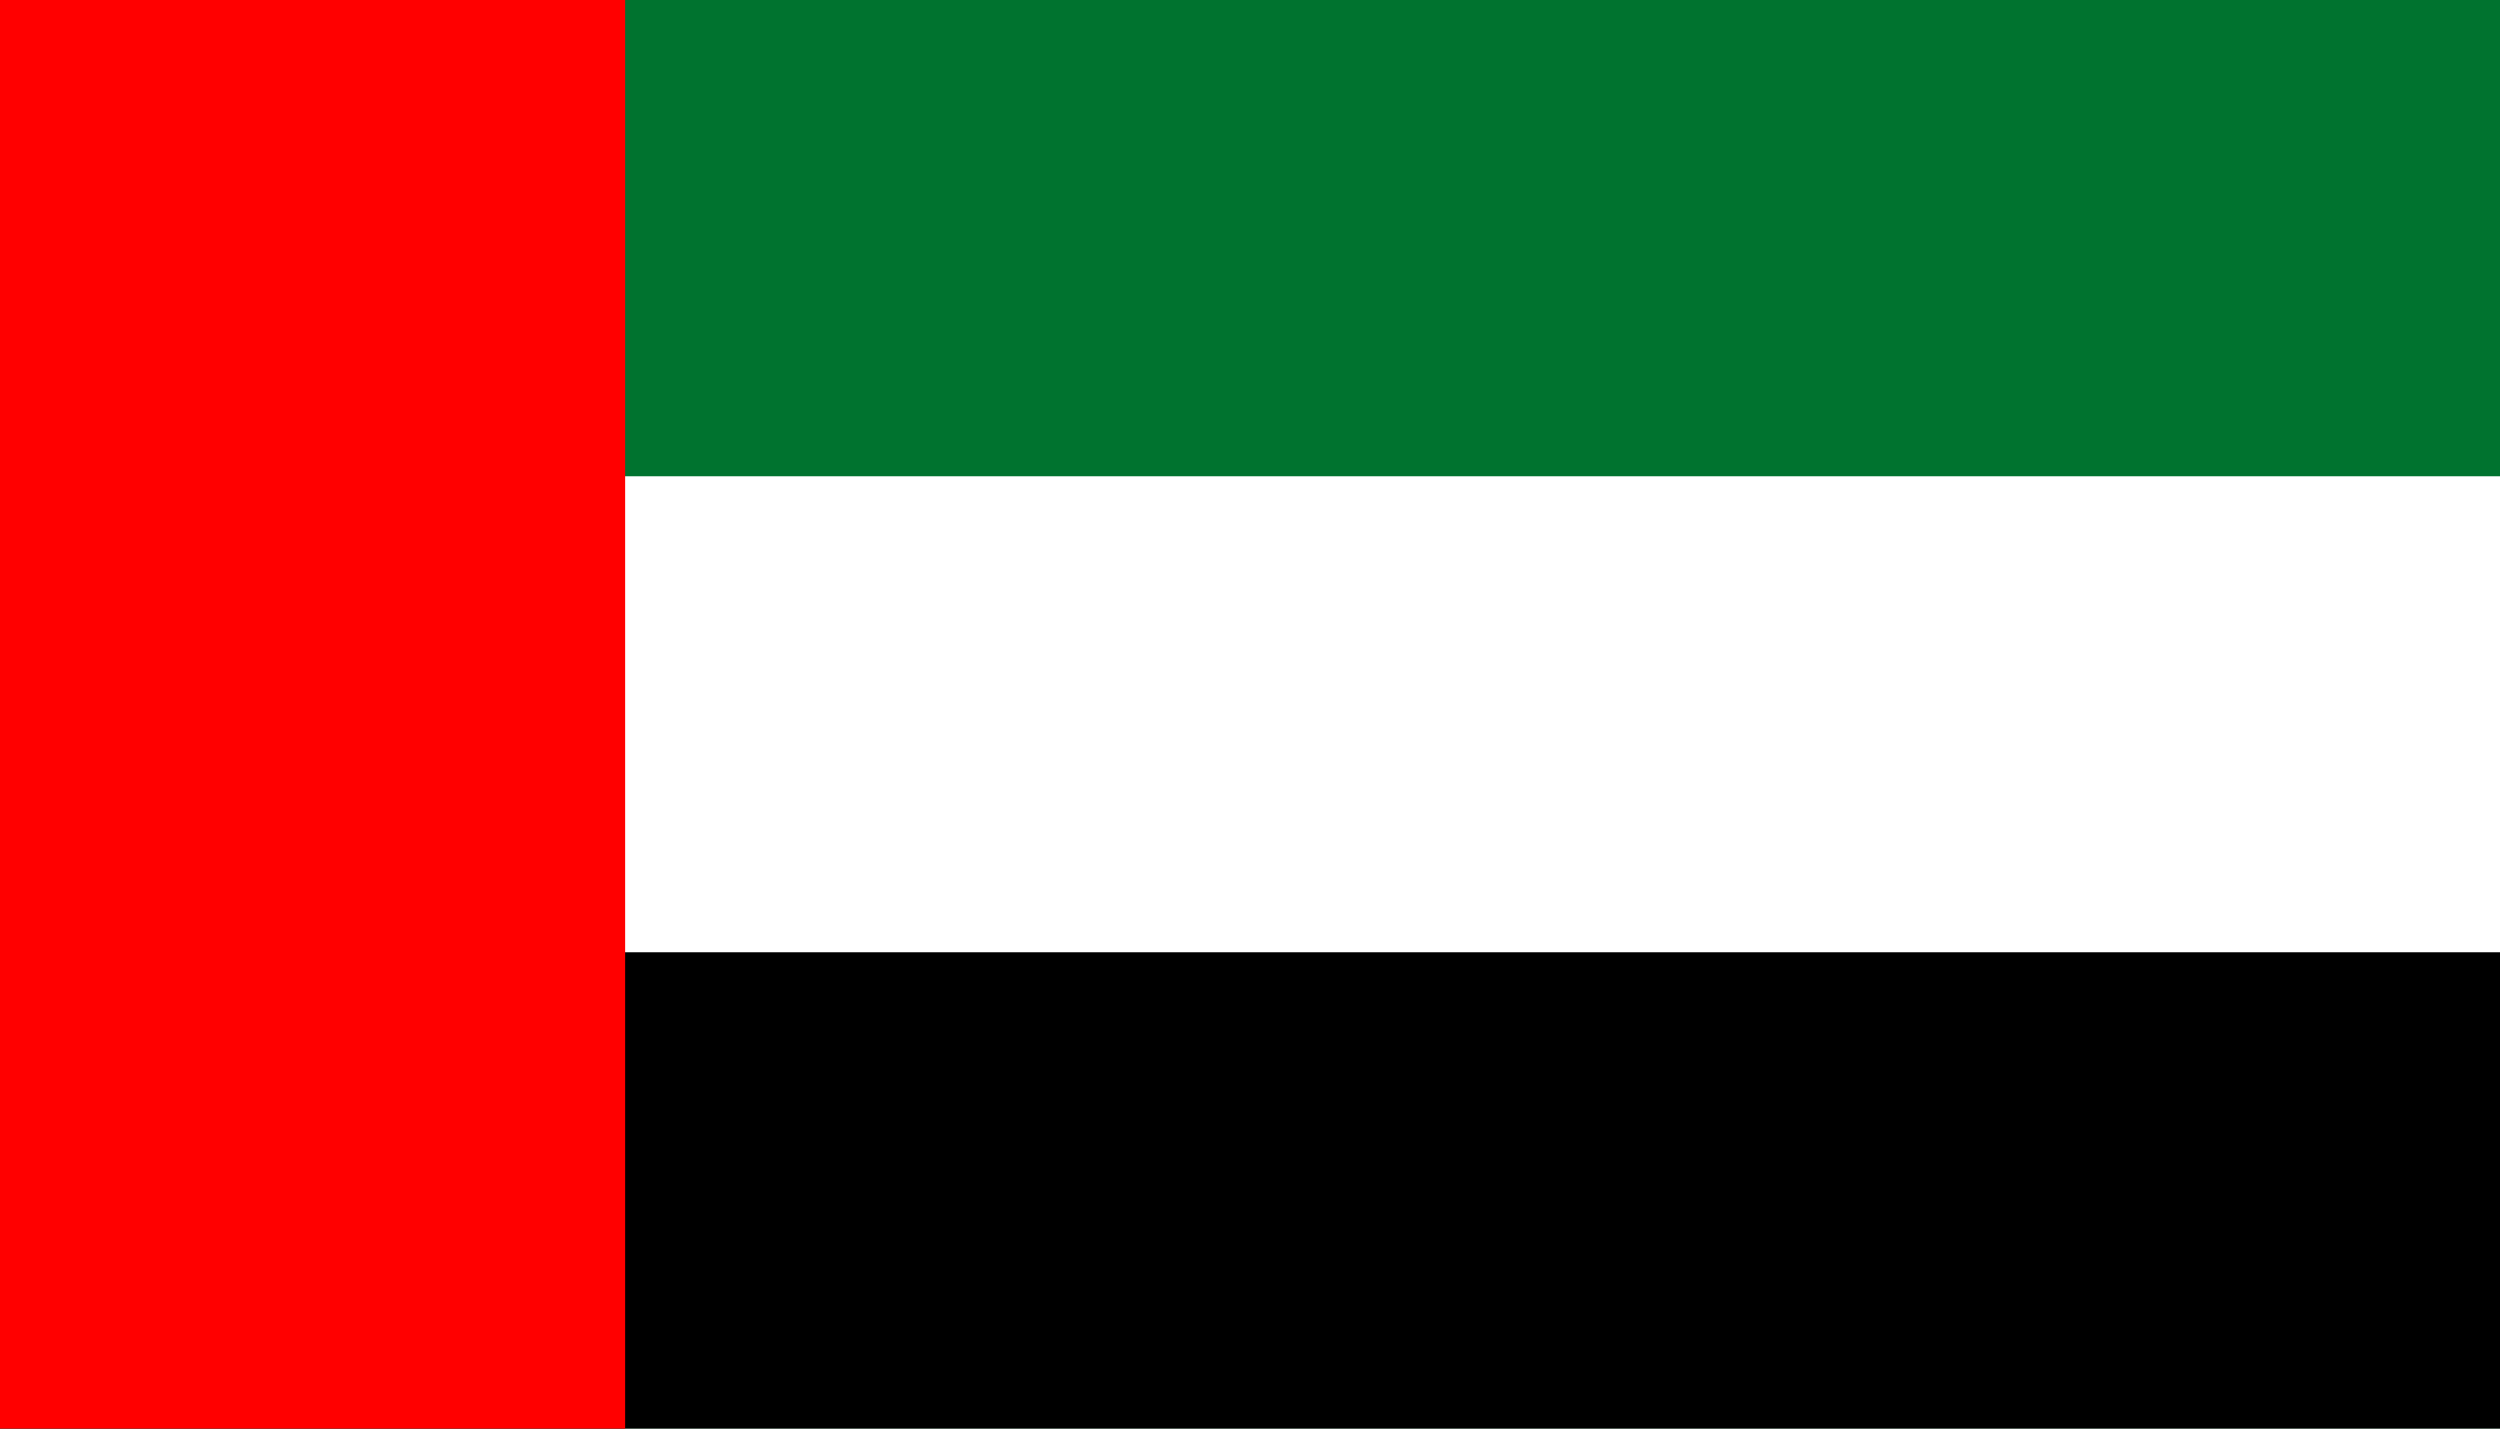 <?xml version="1.0" encoding="UTF-8" standalone="no"?>
<svg
   xmlns:dc="http://purl.org/dc/elements/1.1/"
   xmlns:cc="http://creativecommons.org/ns#"
   xmlns:rdf="http://www.w3.org/1999/02/22-rdf-syntax-ns#"
   xmlns:svg="http://www.w3.org/2000/svg"
   xmlns="http://www.w3.org/2000/svg"
   xmlns:sodipodi="http://sodipodi.sourceforge.net/DTD/sodipodi-0.dtd"
   xmlns:inkscape="http://www.inkscape.org/namespaces/inkscape"
   width="875"
   height="500"
   viewBox="0 0 8.75 5"
   version="1.1"
   id="svg16"
   sodipodi:docname="United Arab Emirates.svg"
   inkscape:version="1.0.2 (e86c8708, 2021-01-15)">
  <defs
     id="defs20" />
  <sodipodi:namedview
     pagecolor="#ffffff"
     bordercolor="#666666"
     borderopacity="1"
     objecttolerance="10"
     gridtolerance="10"
     guidetolerance="10"
     inkscape:pageopacity="0"
     inkscape:pageshadow="2"
     inkscape:window-width="1344"
     inkscape:window-height="729"
     id="namedview18"
     showgrid="false"
     inkscape:zoom="0.59691297"
     inkscape:cx="765.91097"
     inkscape:cy="332.3595"
     inkscape:window-x="0"
     inkscape:window-y="25"
     inkscape:window-maximized="1"
     inkscape:current-layer="svg16" />
  <rect
     width="8.75"
     height="5"
     fill="#00732f"
     id="green"
     x="0"
     y="0"
     style="stroke-width:0.78" />
  <rect
     width="8.75"
     height="3.333"
     y="1.667"
     fill="#ffffff"
     id="rect11"
     x="0"
     style="stroke-width:0.78" />
  <rect
     width="8.75"
     height="1.667"
     y="3.333"
     id="rect13"
     x="0"
     style="stroke-width:0.78" />
  <rect
     width="2.188"
     height="5"
     fill="#ff0000"
     id="red"
     x="0"
     y="0"
     style="stroke-width:0.78" />
</svg>
